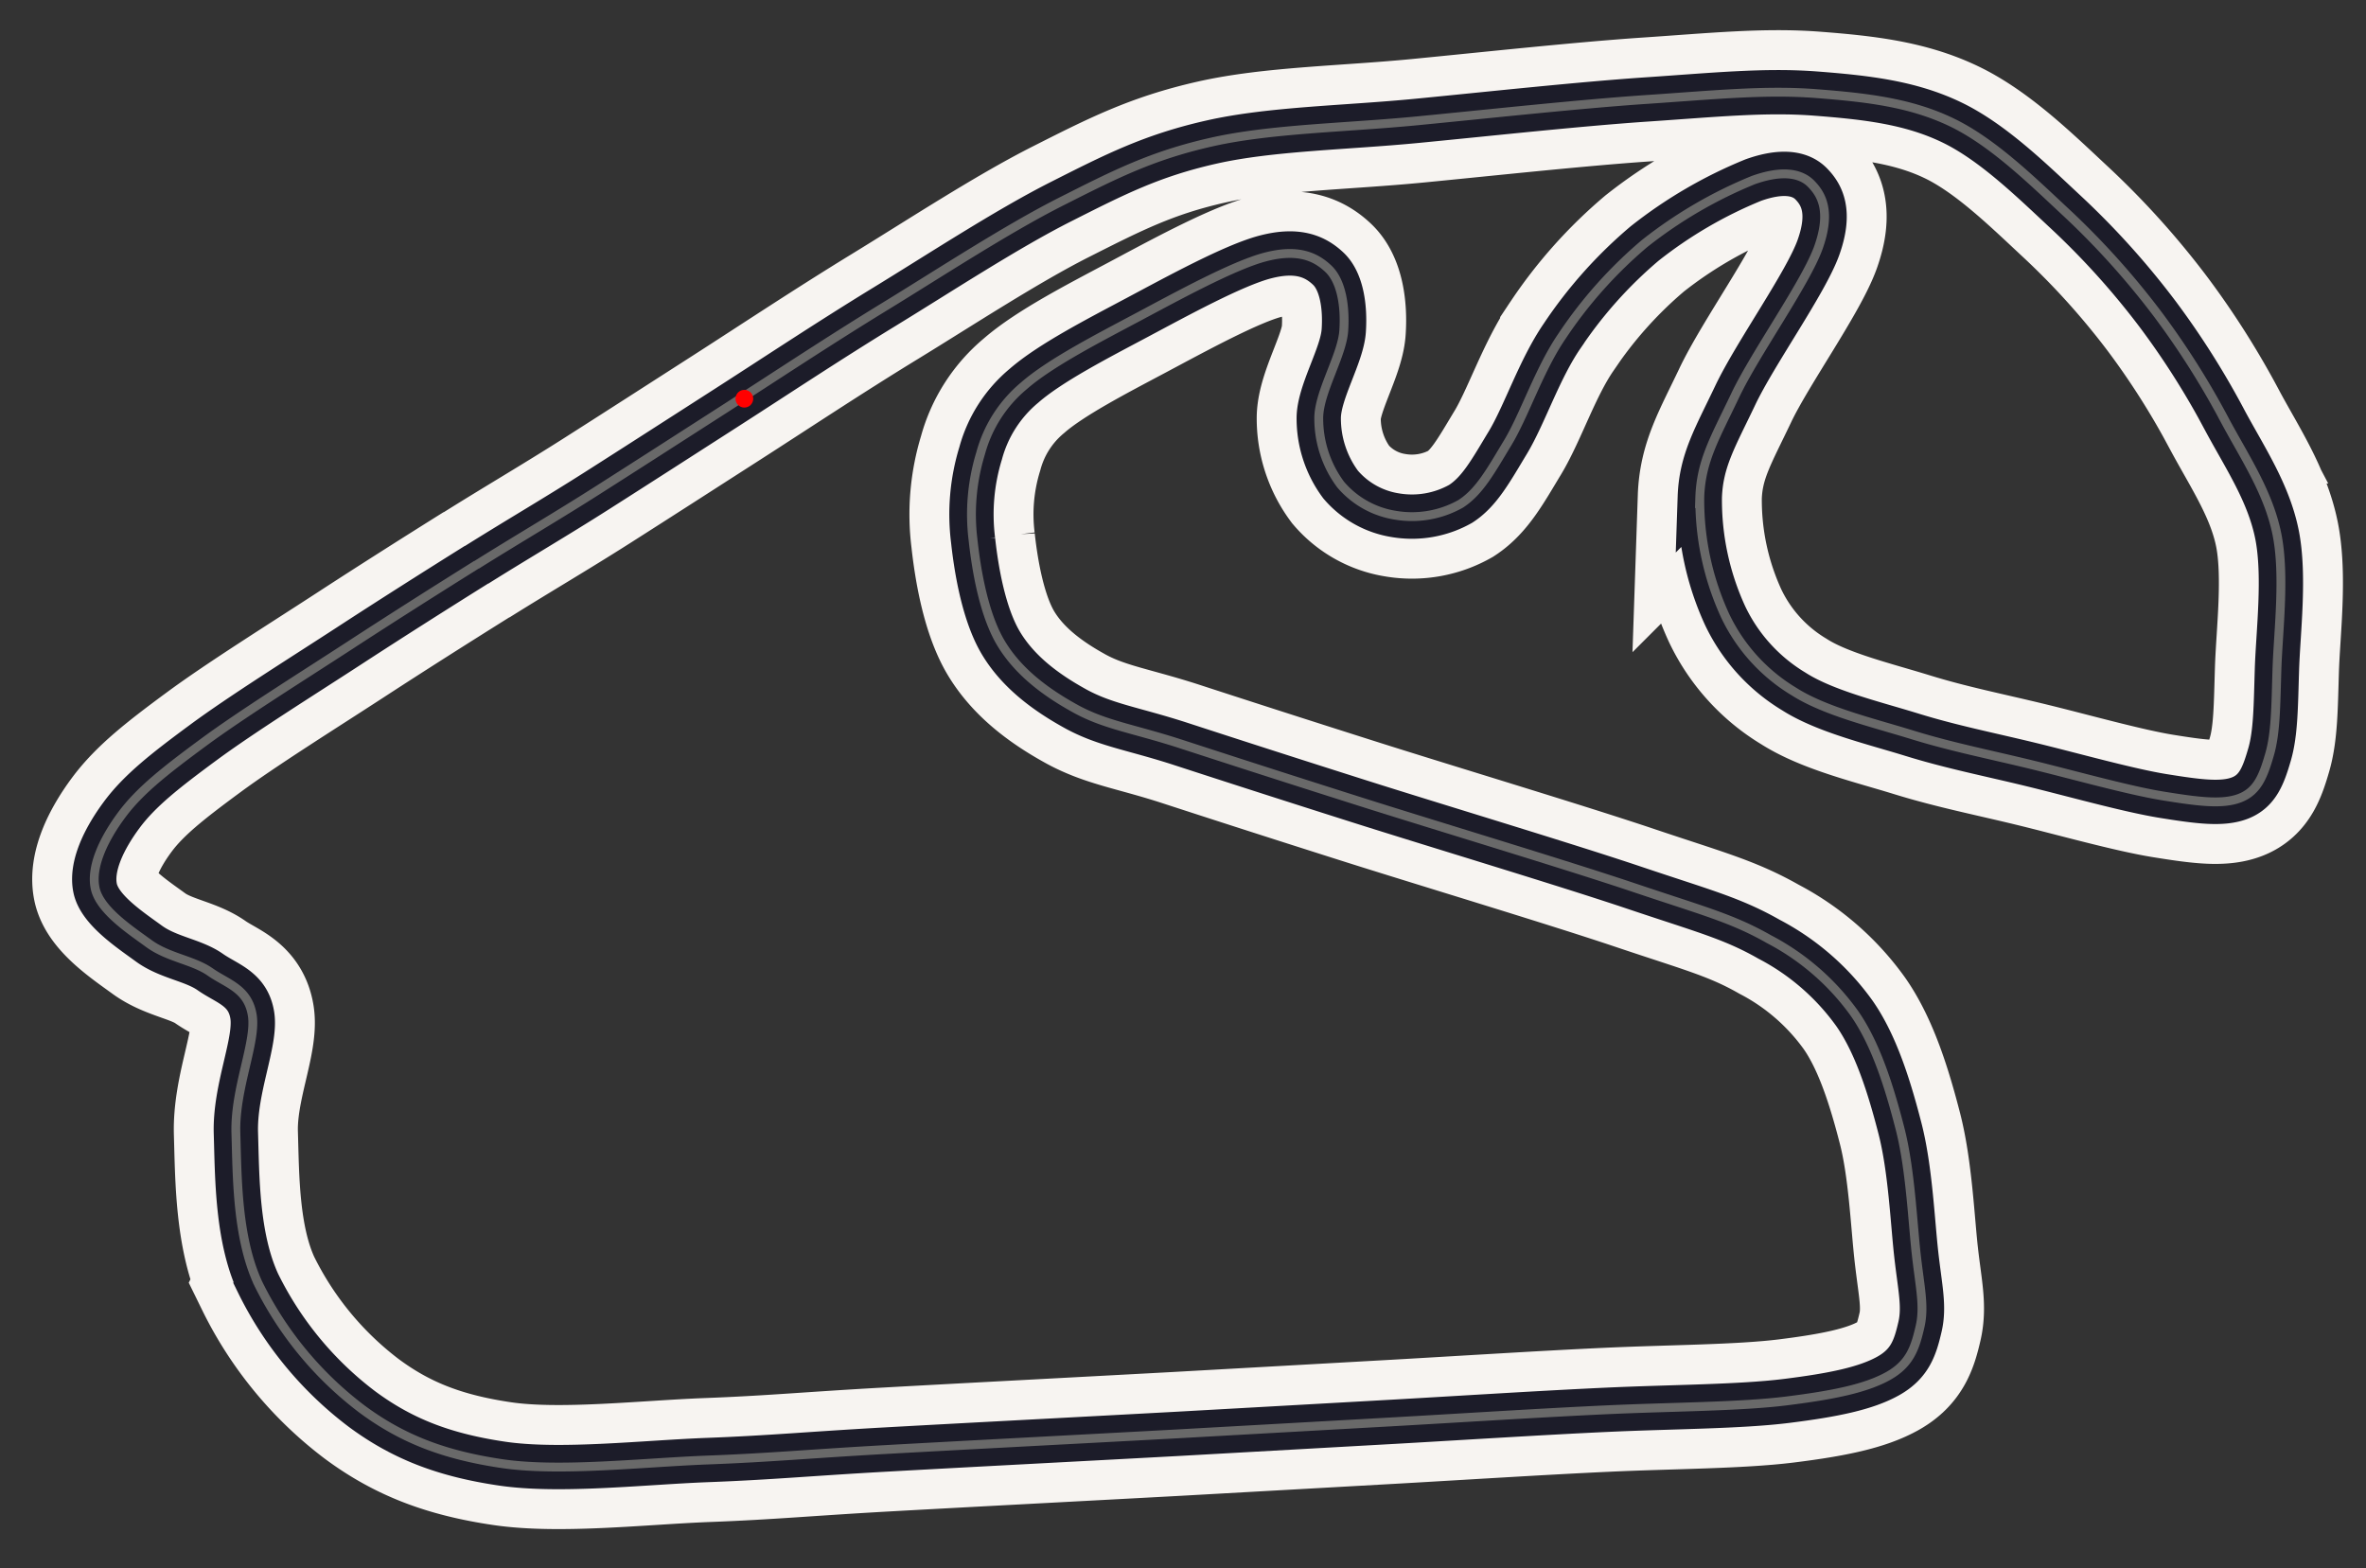 <svg xmlns="http://www.w3.org/2000/svg" viewBox="6 52 267 177">
  <rect x="6" y="52" width="267" height="177" fill="#333333" stroke="none"/>
  <g id="b9182773-1309-4876-afc6-bc4ebd5ec9bc" data-name="Large">
    <path id="bab2780c-58c5-41d0-aee8-f788924878fa" data-name="track"
          d="M59.78,115.73c-4.66,2.92-9.28,5.84-14.41,9.18S33.3,132.59,29,135.76s-7.22,5.45-9.26,8.2-3.52,5.87-3,8.3,3.9,4.66,6.07,6.24,5,1.86,6.91,3.2,4.27,1.87,4.75,4.89-2,8.25-1.85,13.29.12,11.74,2.49,16.92A39.75,39.75,0,0,0,46.81,211c4.59,3.41,9.35,5.23,15.86,6.19s16-.14,23.19-.41,11.4-.7,20.22-1.19,23.21-1.24,32.77-1.76l24.64-1.38c8.08-.46,16.49-1,23.85-1.34s15-.34,20.28-1,8.94-1.41,11.45-2.81,3.07-3.28,3.6-5.56,0-4.41-.42-8.14-.67-9.7-1.84-14.24-2.68-9.48-5.15-13a27.53,27.53,0,0,0-9.63-8.36c-4.14-2.36-7.43-3.19-15.15-5.79s-22.65-7.09-31.18-9.8-14.66-4.69-20-6.43-8.56-2.13-11.95-4-6.44-4.17-8.36-7.34-2.79-8.1-3.18-11.68a23.49,23.49,0,0,1,.85-9.79,15,15,0,0,1,4.89-7.63c2.93-2.56,8.21-5.28,12.74-7.69S145.19,81.94,148.8,81s5.63-.07,7.11,1.34,1.92,4.25,1.73,7-2.76,6.85-2.82,9.75a12.48,12.48,0,0,0,2.47,7.6,10.2,10.2,0,0,0,6.18,3.46,11.18,11.18,0,0,0,7.37-1.29c2.12-1.37,3.39-3.72,5.3-6.88s3.57-8.32,6.15-12.07a49.91,49.91,0,0,1,9.32-10.44,50.43,50.43,0,0,1,12.26-7.15c3.12-1.11,5.27-.84,6.51.42s2.25,3.18.84,7.16-7.16,12-9.4,16.72-3.86,7.35-4,11.49a31.2,31.2,0,0,0,2.87,13.4,20,20,0,0,0,7.74,8.53c3.51,2.24,8.88,3.51,13.35,4.89s8.7,2.21,13.43,3.36,11,2.92,14.92,3.55,6.65,1,8.64.23,2.65-2.51,3.35-4.93.7-5.46.83-9.6.94-10.58,0-15.24-3.57-8.58-5.81-12.73a91.33,91.33,0,0,0-7.64-12.1,89.25,89.25,0,0,0-10.23-11.39c-3.88-3.61-8.32-8-13-10.26S216.6,63,210.89,62.56s-11.55.16-19,.66S174.22,64.83,166,65.63s-16.59.89-23.31,2.41-10.89,3.65-17,6.74-13.6,8-19.88,11.84S93.42,94.52,88,98s-10,6.43-14.65,9.39-8.91,5.44-13.57,8.36"
          fill="none" stroke="#f7f4f1" stroke-width="14"/>
    <path id="fba13077-ddc2-4e46-b366-aaeeead66a4e" data-name="track"
          d="M59.78,115.73c-4.66,2.92-9.28,5.84-14.41,9.18S33.3,132.59,29,135.76s-7.22,5.45-9.26,8.2-3.52,5.87-3,8.3,3.9,4.66,6.07,6.24,5,1.86,6.91,3.2,4.27,1.87,4.75,4.89-2,8.25-1.85,13.29.12,11.74,2.49,16.92A39.75,39.75,0,0,0,46.81,211c4.59,3.41,9.35,5.23,15.86,6.19s16-.14,23.19-.41,11.4-.7,20.22-1.19,23.21-1.24,32.77-1.76l24.64-1.38c8.08-.46,16.49-1,23.85-1.34s15-.34,20.28-1,8.94-1.41,11.45-2.81,3.07-3.28,3.6-5.56,0-4.41-.42-8.14-.67-9.7-1.84-14.24-2.68-9.48-5.15-13a27.53,27.53,0,0,0-9.63-8.36c-4.14-2.36-7.43-3.19-15.15-5.79s-22.65-7.09-31.18-9.8-14.66-4.69-20-6.43-8.56-2.13-11.95-4-6.44-4.17-8.36-7.34-2.79-8.1-3.18-11.68a23.49,23.49,0,0,1,.85-9.79,15,15,0,0,1,4.89-7.63c2.93-2.56,8.21-5.28,12.74-7.69S145.19,81.94,148.8,81s5.63-.07,7.11,1.34,1.92,4.25,1.73,7-2.76,6.85-2.82,9.75a12.48,12.48,0,0,0,2.47,7.6,10.2,10.2,0,0,0,6.18,3.46,11.18,11.18,0,0,0,7.37-1.29c2.12-1.37,3.39-3.72,5.3-6.88s3.57-8.32,6.15-12.07a49.91,49.91,0,0,1,9.32-10.44,50.43,50.43,0,0,1,12.26-7.15c3.12-1.11,5.27-.84,6.51.42s2.25,3.18.84,7.16-7.16,12-9.4,16.72-3.86,7.35-4,11.49a31.2,31.2,0,0,0,2.87,13.4,20,20,0,0,0,7.74,8.53c3.51,2.24,8.88,3.51,13.35,4.89s8.7,2.21,13.43,3.36,11,2.92,14.92,3.55,6.65,1,8.64.23,2.65-2.51,3.35-4.93.7-5.46.83-9.6.94-10.58,0-15.24-3.57-8.58-5.81-12.73a91.33,91.33,0,0,0-7.64-12.1,89.25,89.25,0,0,0-10.23-11.39c-3.88-3.61-8.32-8-13-10.26S216.6,63,210.89,62.56s-11.55.16-19,.66S174.22,64.83,166,65.63s-16.59.89-23.31,2.41-10.89,3.65-17,6.74-13.6,8-19.88,11.84S93.42,94.52,88,98s-10,6.43-14.65,9.39-8.91,5.44-13.57,8.36"
          fill="none" stroke="#1c1c29" stroke-width="5"/>
    <path id="fba13077-ddc2-4e46-b366-aaeeead66a4e" data-name="track"
          d="M59.78,115.73c-4.66,2.92-9.28,5.84-14.41,9.18S33.3,132.59,29,135.76s-7.22,5.45-9.26,8.2-3.52,5.87-3,8.3,3.9,4.66,6.07,6.24,5,1.86,6.91,3.2,4.27,1.87,4.75,4.89-2,8.25-1.85,13.29.12,11.74,2.49,16.92A39.75,39.75,0,0,0,46.81,211c4.59,3.41,9.35,5.23,15.86,6.19s16-.14,23.19-.41,11.4-.7,20.22-1.19,23.21-1.24,32.77-1.76l24.64-1.38c8.08-.46,16.49-1,23.85-1.34s15-.34,20.28-1,8.94-1.41,11.45-2.81,3.07-3.28,3.6-5.56,0-4.41-.42-8.14-.67-9.7-1.84-14.24-2.68-9.48-5.15-13a27.53,27.53,0,0,0-9.63-8.36c-4.14-2.36-7.43-3.19-15.15-5.79s-22.65-7.09-31.18-9.8-14.66-4.69-20-6.43-8.56-2.13-11.95-4-6.44-4.17-8.36-7.34-2.79-8.1-3.18-11.68a23.49,23.49,0,0,1,.85-9.79,15,15,0,0,1,4.89-7.63c2.93-2.56,8.21-5.28,12.74-7.69S145.19,81.94,148.8,81s5.63-.07,7.11,1.34,1.92,4.25,1.73,7-2.76,6.85-2.82,9.75a12.48,12.48,0,0,0,2.47,7.6,10.2,10.2,0,0,0,6.18,3.46,11.18,11.18,0,0,0,7.37-1.29c2.12-1.37,3.39-3.72,5.3-6.88s3.57-8.32,6.15-12.07a49.91,49.91,0,0,1,9.32-10.44,50.43,50.43,0,0,1,12.26-7.15c3.12-1.11,5.27-.84,6.51.42s2.25,3.18.84,7.16-7.16,12-9.4,16.72-3.86,7.35-4,11.49a31.2,31.2,0,0,0,2.87,13.4,20,20,0,0,0,7.74,8.53c3.51,2.24,8.88,3.51,13.35,4.89s8.7,2.21,13.43,3.36,11,2.92,14.92,3.55,6.65,1,8.64.23,2.65-2.51,3.35-4.93.7-5.46.83-9.6.94-10.58,0-15.24-3.57-8.58-5.81-12.73a91.33,91.33,0,0,0-7.64-12.1,89.25,89.25,0,0,0-10.23-11.39c-3.88-3.61-8.32-8-13-10.26S216.6,63,210.89,62.56s-11.55.16-19,.66S174.22,64.83,166,65.63s-16.59.89-23.31,2.41-10.89,3.65-17,6.74-13.6,8-19.88,11.84S93.42,94.52,88,98s-10,6.43-14.65,9.39-8.91,5.44-13.57,8.36"
          fill="none" stroke="#696969ff" stroke-width="1"/>
    <circle cx="90" cy="97" r="1" fill="#ff0000ff"/>
  </g>
</svg>
